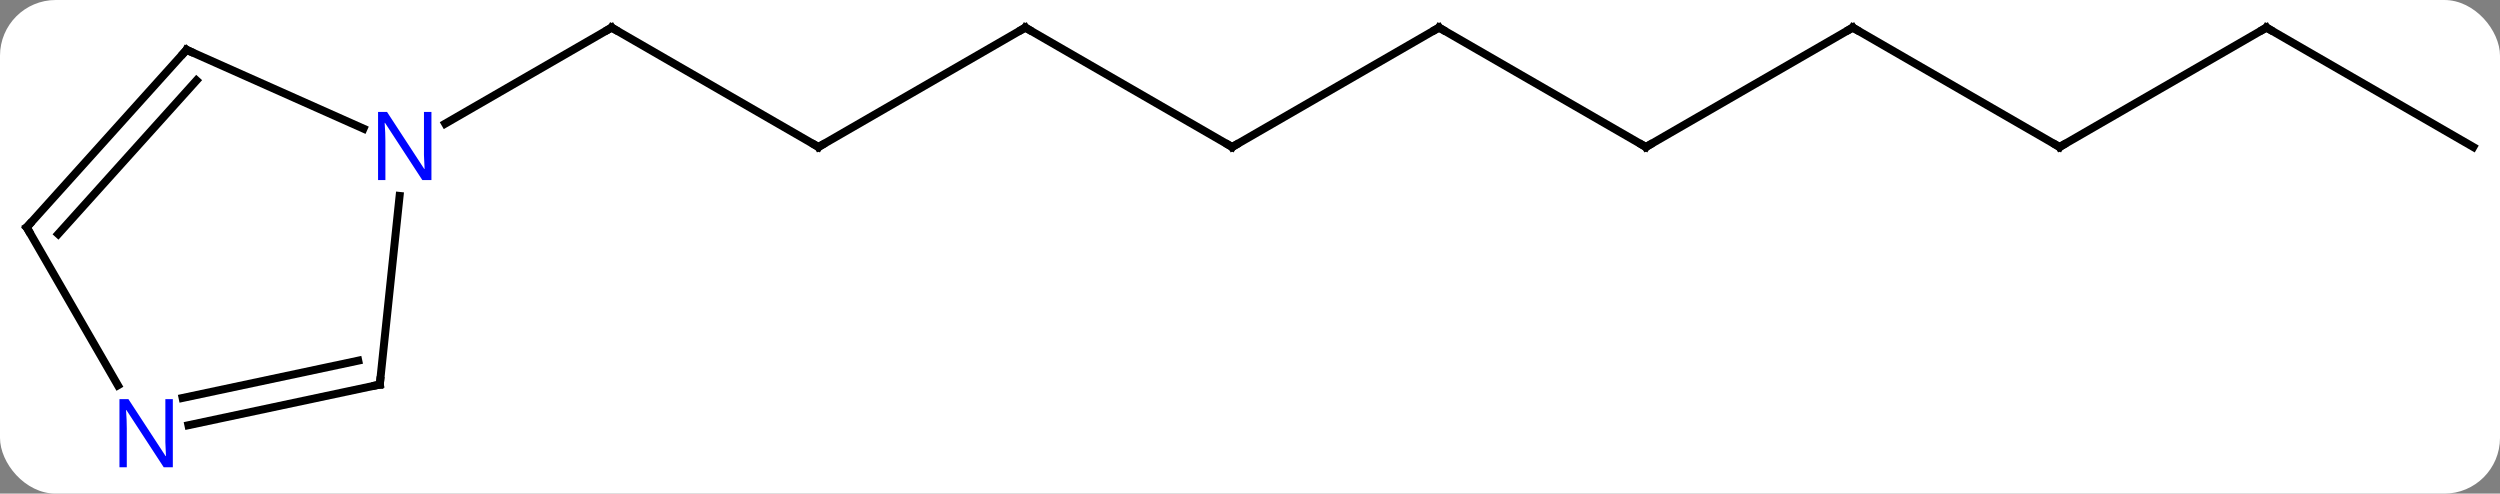 <svg width="314" viewBox="0 0 314 62" style="fill-opacity:1; color-rendering:auto; color-interpolation:auto; text-rendering:auto; stroke:black; stroke-linecap:square; stroke-miterlimit:10; shape-rendering:auto; stroke-opacity:1; fill:black; stroke-dasharray:none; font-weight:normal; stroke-width:1; font-family:'Open Sans'; font-style:normal; stroke-linejoin:miter; font-size:12; stroke-dashoffset:0; image-rendering:auto;" height="62" class="cas-substance-image" xmlns:xlink="http://www.w3.org/1999/xlink" xmlns="http://www.w3.org/2000/svg"><rect x="0" y="0" width="314" height="62" fill="#808080" stroke="none"/><svg class="cas-substance-single-component"><rect y="0" x="0" width="314" stroke="none" ry="7" rx="7" height="62" fill="white" class="cas-substance-group"/><svg y="0" x="0" width="314" viewBox="0 0 314 62" style="fill:black;" height="62" class="cas-substance-single-component-image"><svg><g><g transform="translate(157,29)" style="text-rendering:geometricPrecision; color-rendering:optimizeQuality; color-interpolation:linearRGB; stroke-linecap:butt; image-rendering:optimizeQuality;"><line y2="-10.536" y1="-25.536" x2="-54.201" x1="-80.184" style="fill:none;"/><line y2="-13.471" y1="-25.536" x2="-101.08" x1="-80.184" style="fill:none;"/><line y2="-25.536" y1="-10.536" x2="-28.221" x1="-54.201" style="fill:none;"/><line y2="-10.536" y1="-25.536" x2="-2.241" x1="-28.221" style="fill:none;"/><line y2="-25.536" y1="-10.536" x2="23.739" x1="-2.241" style="fill:none;"/><line y2="-10.536" y1="-25.536" x2="49.722" x1="23.739" style="fill:none;"/><line y2="-25.536" y1="-10.536" x2="75.702" x1="49.722" style="fill:none;"/><line y2="-10.536" y1="-25.536" x2="101.682" x1="75.702" style="fill:none;"/><line y2="-25.536" y1="-10.536" x2="127.662" x1="101.682" style="fill:none;"/><line y2="-10.536" y1="-25.536" x2="153.645" x1="127.662" style="fill:none;"/><line y2="-22.74" y1="-12.842" x2="-133.569" x1="-111.343" style="fill:none;"/><line y2="19.299" y1="-4.391" x2="-109.299" x1="-106.81" style="fill:none;"/><line y2="-0.444" y1="-22.74" x2="-153.645" x1="-133.569" style="fill:none;"/><line y2="0.396" y1="-18.896" x2="-149.692" x1="-132.32" style="fill:none;"/><line y2="24.408" y1="19.299" x2="-133.337" x1="-109.299" style="fill:none;"/><line y2="20.984" y1="16.296" x2="-134.065" x1="-112.003" style="fill:none;"/><line y2="19.398" y1="-0.444" x2="-142.189" x1="-153.645" style="fill:none;"/><path style="fill:none; stroke-miterlimit:5;" d="M-79.751 -25.286 L-80.184 -25.536 L-80.617 -25.286"/><path style="fill:none; stroke-miterlimit:5;" d="M-54.634 -10.786 L-54.201 -10.536 L-53.768 -10.786"/><path style="fill:none; stroke-miterlimit:5;" d="M-28.654 -25.286 L-28.221 -25.536 L-27.788 -25.286"/><path style="fill:none; stroke-miterlimit:5;" d="M-2.674 -10.786 L-2.241 -10.536 L-1.808 -10.786"/><path style="fill:none; stroke-miterlimit:5;" d="M23.306 -25.286 L23.739 -25.536 L24.172 -25.286"/><path style="fill:none; stroke-miterlimit:5;" d="M49.289 -10.786 L49.722 -10.536 L50.155 -10.786"/><path style="fill:none; stroke-miterlimit:5;" d="M75.269 -25.286 L75.702 -25.536 L76.135 -25.286"/><path style="fill:none; stroke-miterlimit:5;" d="M101.249 -10.786 L101.682 -10.536 L102.115 -10.786"/><path style="fill:none; stroke-miterlimit:5;" d="M127.229 -25.286 L127.662 -25.536 L128.095 -25.286"/></g><g transform="translate(157,29)" style="stroke-linecap:butt; fill:rgb(0,5,255); text-rendering:geometricPrecision; color-rendering:optimizeQuality; image-rendering:optimizeQuality; font-family:'Open Sans'; stroke:rgb(0,5,255); color-interpolation:linearRGB; stroke-miterlimit:5;"><path style="stroke:none;" d="M-102.812 -6.38 L-103.953 -6.38 L-108.641 -13.567 L-108.687 -13.567 Q-108.594 -12.302 -108.594 -11.255 L-108.594 -6.38 L-109.516 -6.38 L-109.516 -14.942 L-108.391 -14.942 L-103.719 -7.786 L-103.672 -7.786 Q-103.672 -7.942 -103.719 -8.802 Q-103.766 -9.661 -103.75 -10.036 L-103.75 -14.942 L-102.812 -14.942 L-102.812 -6.38 Z"/><path style="fill:none; stroke:black;" d="M-133.112 -22.537 L-133.569 -22.74 L-133.904 -22.368"/><path style="fill:none; stroke:black;" d="M-109.247 18.802 L-109.299 19.299 L-109.788 19.403"/><path style="fill:none; stroke:black;" d="M-153.31 -0.816 L-153.645 -0.444 L-153.395 -0.011"/><path style="stroke:none;" d="M-135.293 29.692 L-136.434 29.692 L-141.122 22.505 L-141.168 22.505 Q-141.075 23.77 -141.075 24.817 L-141.075 29.692 L-141.997 29.692 L-141.997 21.13 L-140.872 21.13 L-136.2 28.286 L-136.153 28.286 Q-136.153 28.13 -136.2 27.27 Q-136.247 26.411 -136.231 26.036 L-136.231 21.13 L-135.293 21.13 L-135.293 29.692 Z"/></g></g></svg></svg></svg></svg>